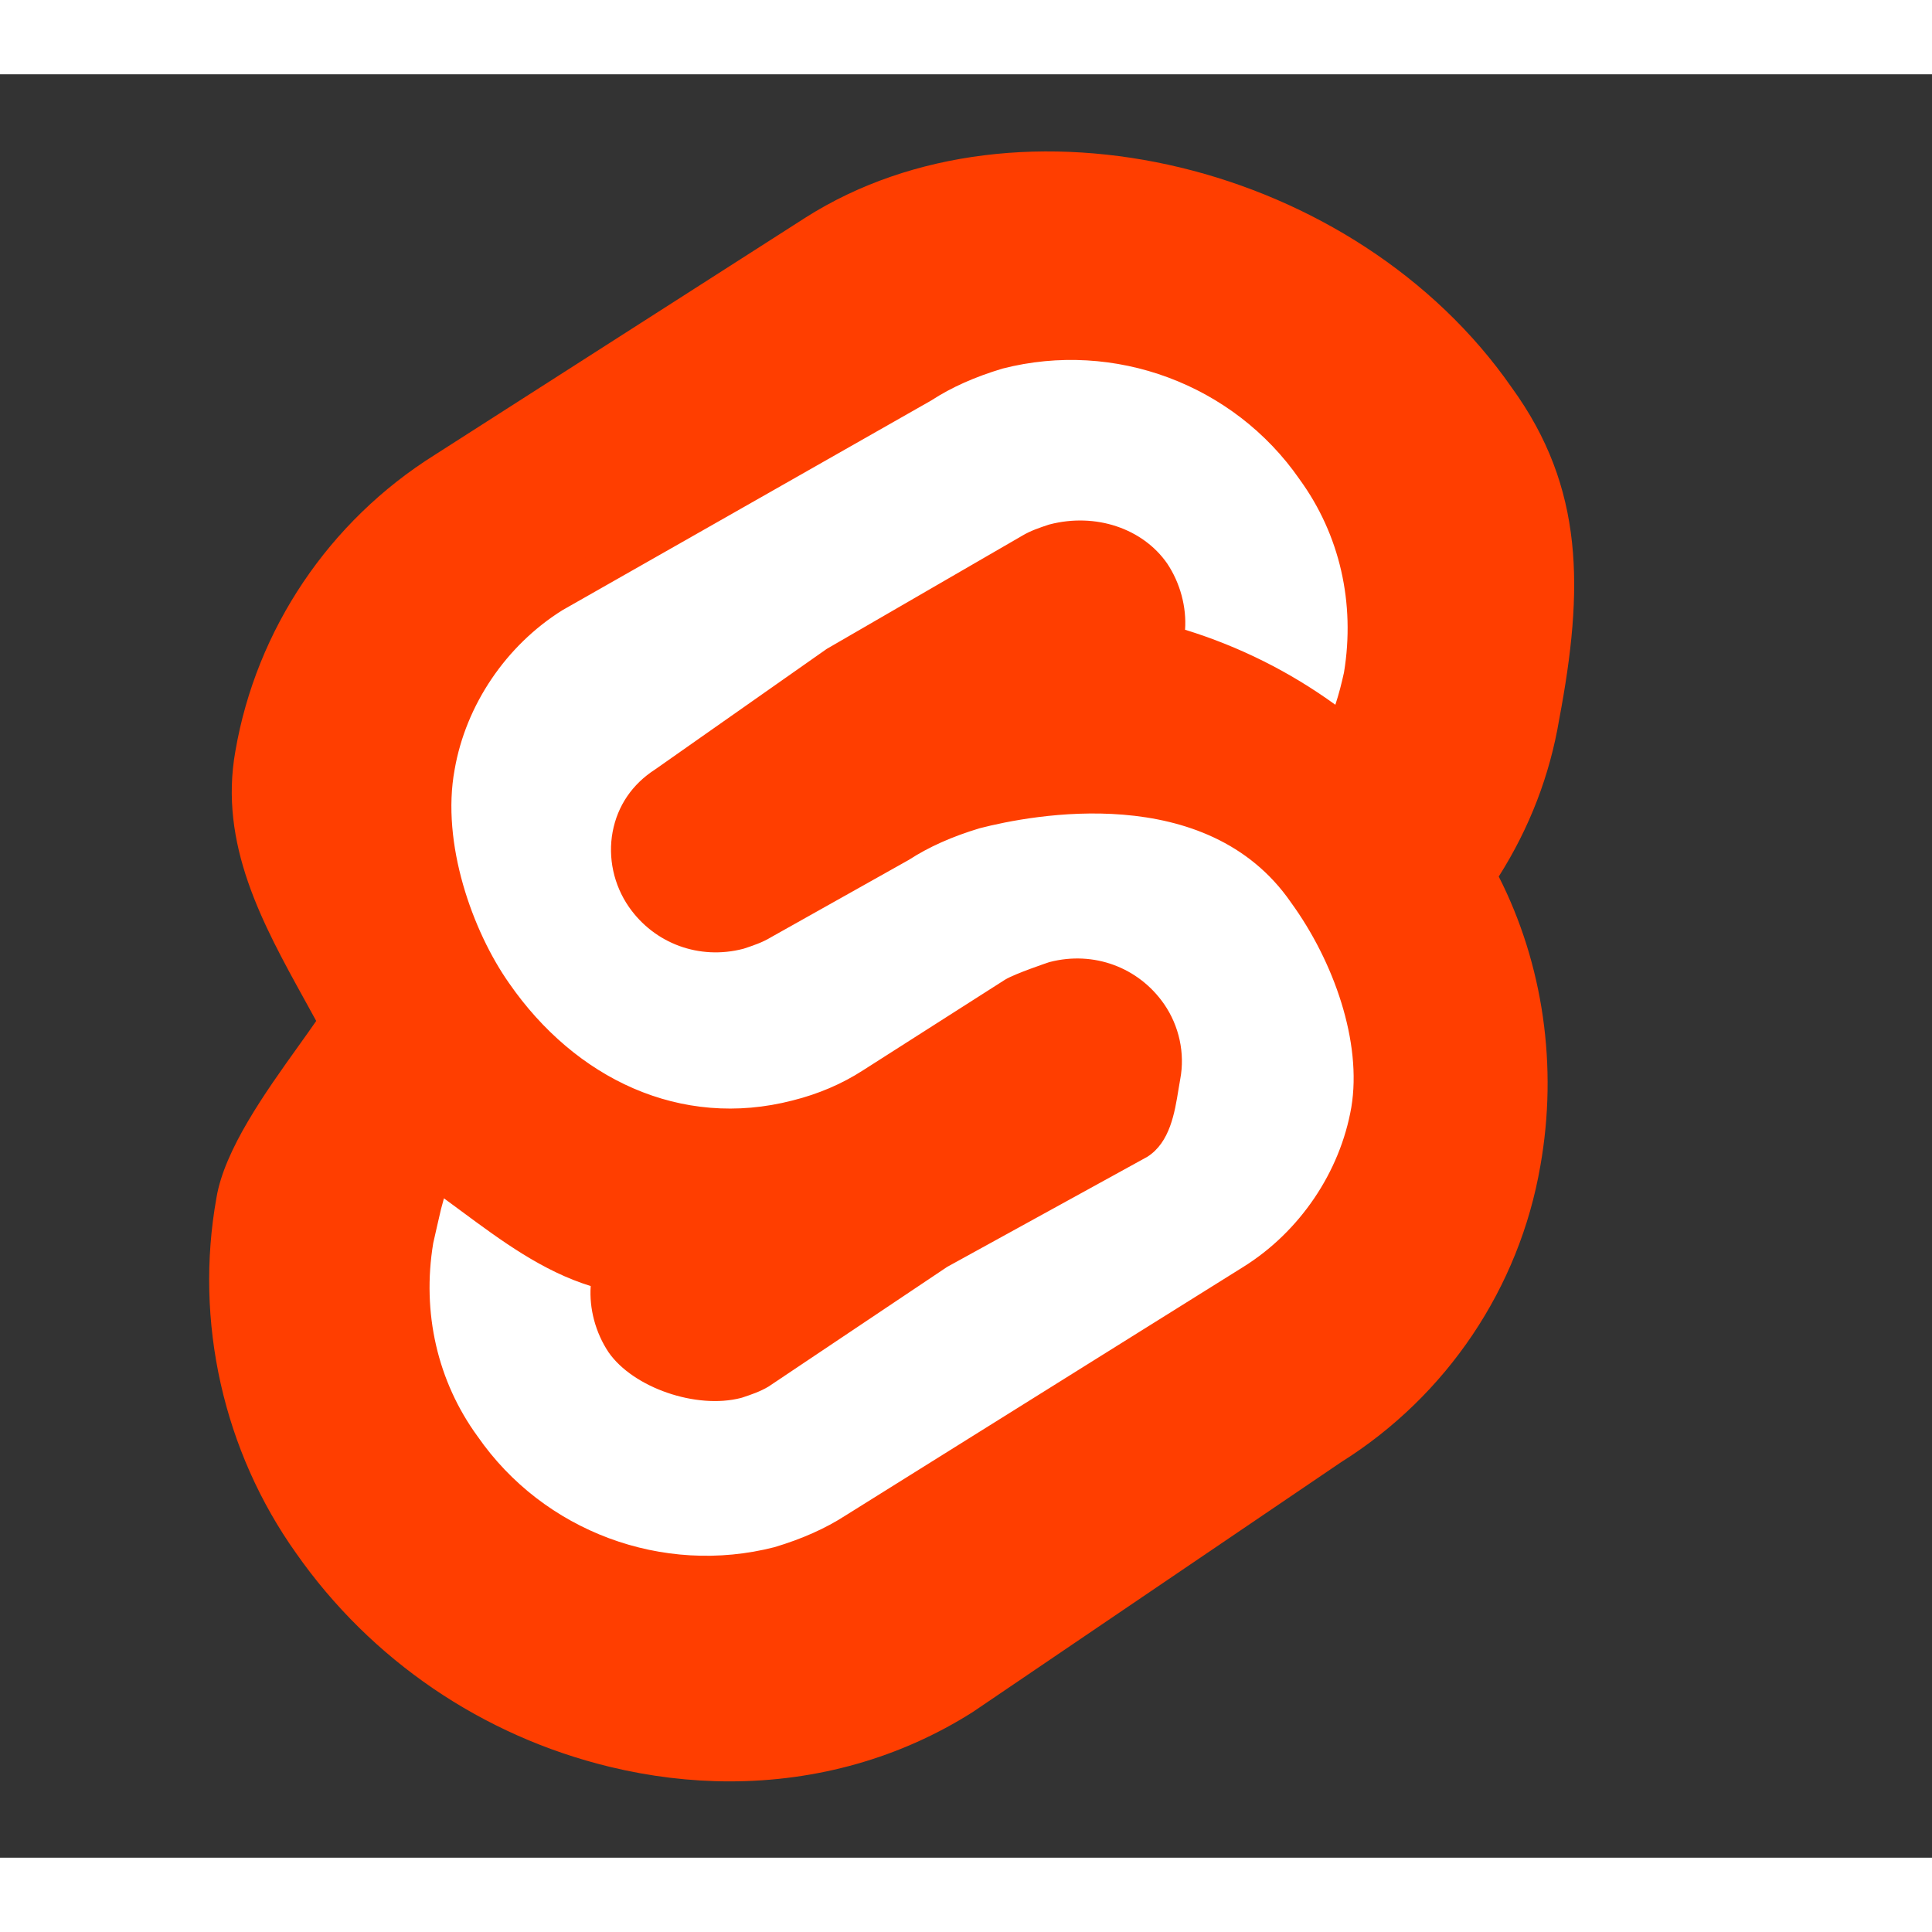 <svg xmlns="http://www.w3.org/2000/svg"  viewBox="0 0 52 48" width="40px" height="40px"><rect x="0" y="0" width="52" height="48" fill="#333333" stroke="none"/><path fill="#ff3e00" d="M40.311,8.7C36.352,2.998,27.6,0.647,21.934,4.243l-9.987,6.392	c-2.724,1.707-4.612,4.503-5.157,7.663c-0.472,2.651,0.991,4.848,2.262,7.208c-0.872,1.307-2.516,3.287-2.77,4.813	c-0.581,3.232,0.182,6.573,2.07,9.225c3.995,5.702,11.914,7.741,17.579,4.146l9.913-6.724c2.724-1.707,4.612-4.503,5.157-7.663	c0.472-2.651,0.073-5.375-1.198-7.736c0.872-1.307,1.453-2.76,1.707-4.285C42.127,14.012,42.235,11.351,40.311,8.7"/><path fill="#ff3e00" d="M19.64,45.946c-1.064,0-2.149-0.13-3.234-0.393c-3.425-0.831-6.42-2.871-8.433-5.744	c-1.962-2.754-2.745-6.244-2.147-9.572c0.216-1.297,1.316-2.837,2.201-4.074c0.172-0.24,0.336-0.47,0.484-0.684	c-0.101-0.185-0.203-0.37-0.304-0.553c-1.14-2.065-2.319-4.2-1.872-6.709c0.566-3.284,2.523-6.192,5.367-7.974l9.984-6.39	c5.748-3.648,14.804-1.465,19.003,4.579c1.957,2.698,1.94,5.418,1.277,8.93c-0.251,1.501-0.798,2.922-1.627,4.23	c1.198,2.357,1.596,5.112,1.119,7.792c-0.566,3.281-2.519,6.187-5.36,7.969l-9.906,6.72c-0.004,0.003-0.008,0.005-0.012,0.008	C24.236,45.314,21.987,45.946,19.64,45.946z M28.218,2.986c-2.167,0-4.269,0.527-6.034,1.647l-9.986,6.391	c-2.625,1.645-4.429,4.324-4.951,7.352c-0.39,2.189,0.66,4.09,1.77,6.102c0.148,0.268,0.297,0.537,0.443,0.809	c0.081,0.151,0.072,0.334-0.022,0.476c-0.192,0.288-0.418,0.604-0.657,0.939c-0.829,1.159-1.86,2.602-2.042,3.693	c-0.556,3.09,0.17,6.325,1.991,8.88c3.953,5.642,11.553,7.446,16.948,4.027l9.907-6.72c0.005-0.003,0.009-0.006,0.014-0.009	c2.622-1.643,4.425-4.322,4.947-7.349c0.458-2.57,0.049-5.211-1.15-7.438c-0.081-0.151-0.072-0.334,0.022-0.476	c0.842-1.263,1.392-2.644,1.636-4.105c0.001-0.003,0.001-0.007,0.002-0.01c0.634-3.359,0.655-5.781-1.119-8.223	c-0.002-0.003-0.004-0.005-0.006-0.008C37.295,5.166,32.624,2.986,28.218,2.986z"/><path fill="white" d="M20.974,40.088c-3.232,0.835-6.61-0.436-8.498-3.16c-1.162-1.598-1.598-3.595-1.271-5.557	c0.073-0.327,0.145-0.617,0.218-0.944l0.256-0.938l0.508,0.363c1.198,0.872,2.432,1.882,3.848,2.318l0.363,0.109l-0.036,0.363	c-0.036,0.508,0.109,1.053,0.399,1.489c0.581,0.835,2.086,1.3,3.067,1.046c0.218-0.073,0.436-0.145,0.617-0.254l10.19-6.182	c0.508-0.327,0.567-1.206,0.676-1.787c0.109-0.581-0.036-1.198-0.363-1.671c-0.581-0.835-1.598-1.198-2.579-0.944	c-0.218,0.073-0.895,0.313-1.077,0.422l-3.813,2.433c-0.617,0.399-1.307,0.69-2.034,0.872c-3.232,0.835-6.61-0.436-8.498-3.16	c-1.126-1.598-1.531-4.31-1.168-6.271c0.327-1.889,1.489-3.595,3.123-4.612l9.92-5.641c0.617-0.399,1.307-0.69,2.034-0.908	c3.232-0.835,6.61,0.436,8.498,3.16c1.162,1.598,1.598,3.595,1.271,5.557c-0.073,0.327-0.145,0.617-0.254,0.944l-0.034,0.107	c-0.073,0.234-0.353,0.327-0.552,0.185l-0.105-0.075c-1.198-0.872-2.506-1.525-3.922-1.961l-0.363-0.109l0.036-0.363	c0.036-0.508-0.109-1.053-0.399-1.489c-0.581-0.835-1.688-1.122-2.668-0.868c-0.218,0.073-0.436,0.145-0.617,0.254l-9.861,6.279	c-0.508,0.327-0.835,0.799-0.944,1.38c-0.109,0.581,0.036,1.198,0.363,1.671c0.581,0.835,1.598,1.198,2.579,0.944	c0.218-0.073,0.436-0.145,0.617-0.254l3.813-2.433c0.617-0.399,1.307-0.69,2.034-0.908c3.232-0.835,6.986-0.553,8.875,2.171	c1.162,1.598,1.929,4.257,1.602,6.218c-0.327,1.889-1.489,3.595-3.123,4.612L23.007,39.18C22.39,39.58,21.7,39.87,20.974,40.088"/><path fill="#ff3e00" d="M18.981,40.806c-0.991,0-1.977-0.177-2.921-0.529c-1.609-0.6-2.979-1.665-3.961-3.08	c-1.224-1.685-1.704-3.781-1.35-5.901c0.001-0.008,0.003-0.016,0.005-0.024c0.037-0.165,0.073-0.322,0.11-0.478	c0.036-0.152,0.072-0.305,0.108-0.467c0.002-0.007,0.003-0.014,0.005-0.021l0.256-0.938c0.04-0.146,0.149-0.263,0.291-0.314	c0.143-0.051,0.301-0.029,0.424,0.059l0.508,0.363c0.17,0.123,0.336,0.247,0.505,0.371c1.015,0.752,2.065,1.529,3.21,1.881	l0.36,0.108c0.212,0.064,0.35,0.269,0.328,0.489l-0.036,0.356c-0.027,0.403,0.093,0.848,0.323,1.193	c0.439,0.63,1.724,1.064,2.551,0.858c0.194-0.065,0.376-0.126,0.51-0.207l4.798-3.358l5.384-2.818	c0.253-0.168,0.348-0.754,0.417-1.182c0.017-0.105,0.033-0.205,0.051-0.298c0.084-0.446-0.024-0.94-0.289-1.322	c-0.462-0.664-1.272-0.963-2.067-0.763c-0.344,0.115-0.855,0.309-0.965,0.372l-3.807,2.429c-0.647,0.419-1.378,0.732-2.17,0.93	c-1.672,0.432-3.412,0.342-5.027-0.261c-1.611-0.601-2.602-1.841-3.584-3.258c-1.282-1.82-1.976-4.535-1.622-6.446	c0.345-1.995,1.592-3.837,3.334-4.921c0.005-0.003,0.01-0.006,0.016-0.009l9.909-5.635c0.612-0.394,1.313-0.707,2.141-0.955	c0.006-0.002,0.011-0.003,0.017-0.005c1.675-0.433,3.415-0.343,5.031,0.26c1.609,0.6,2.979,1.665,3.961,3.08	c1.224,1.685,1.704,3.781,1.35,5.901c-0.001,0.008-0.003,0.016-0.005,0.024c-0.066,0.295-0.144,0.62-0.267,0.99l-0.031,0.099	c-0.078,0.251-0.274,0.451-0.523,0.534c-0.249,0.084-0.526,0.042-0.74-0.11l-0.105-0.075c-1.155-0.84-2.428-1.477-3.789-1.895	l-0.36-0.108c-0.212-0.064-0.35-0.269-0.328-0.489l0.036-0.356c0.028-0.409-0.09-0.843-0.323-1.193	c-0.432-0.621-1.298-0.897-2.152-0.681c-0.192,0.064-0.372,0.125-0.505,0.204l-5.253,3.042l-4.603,3.233	c-0.404,0.26-0.653,0.622-0.738,1.075c-0.084,0.446,0.024,0.94,0.289,1.322c0.462,0.664,1.273,0.964,2.067,0.763	c0.191-0.064,0.371-0.125,0.505-0.204l3.703-2.077c0.612-0.396,1.316-0.711,2.15-0.961c0.006-0.002-0.006,0.001,0,0	c1.814-0.469,3.61-0.562,5.162-0.26c1.824,0.354,3.284,1.256,4.223,2.606c1.308,1.801,2.119,4.207,1.786,6.21	c-0.347,2.004-1.594,3.845-3.335,4.929l-10.694,6.683c-0.608,0.394-1.312,0.709-2.146,0.959c-0.006,0.002-0.011,0.003-0.017,0.005	C20.394,40.716,19.686,40.806,18.981,40.806z M11.66,31.46c-0.309,1.871,0.114,3.716,1.191,5.196	c0.002,0.003,0.004,0.006,0.006,0.008c1.772,2.556,4.983,3.751,7.993,2.977c0.745-0.224,1.369-0.503,1.907-0.851l10.701-6.687	c1.522-0.947,2.611-2.554,2.913-4.299c0.292-1.75-0.466-3.922-1.625-5.515c-0.002-0.003-0.004-0.006-0.006-0.009	c-2.26-3.26-6.966-2.35-8.37-1.988c-0.745,0.224-1.368,0.502-1.907,0.851l-3.711,2.083c-0.004,0.002-0.007,0.005-0.011,0.007	c-0.225,0.135-0.471,0.217-0.709,0.296c-0.01,0.003-0.02,0.006-0.03,0.009c-1.178,0.305-2.385-0.137-3.075-1.128	c-0.409-0.59-0.568-1.326-0.438-2.02c0.132-0.703,0.529-1.286,1.149-1.684l4.613-3.24l5.25-3.04c0.003-0.002,0.007-0.004,0.01-0.006	c0.225-0.135,0.471-0.217,0.709-0.296c0.01-0.003,0.021-0.006,0.031-0.009c1.233-0.32,2.504,0.103,3.164,1.052	c0.351,0.526,0.524,1.173,0.481,1.783c1.455,0.448,2.815,1.127,4.045,2.019c0.1-0.304,0.165-0.567,0.232-0.866	c0.309-1.871-0.114-3.716-1.191-5.196c-0.002-0.003-0.004-0.006-0.006-0.009c-1.772-2.556-4.983-3.751-7.994-2.977	c-0.745,0.224-1.369,0.502-1.907,0.851c-0.007,0.005-0.015,0.009-0.023,0.014l-9.912,5.636c-1.517,0.947-2.603,2.552-2.904,4.294	c-0.366,1.979,0.482,4.351,1.47,5.752c1.776,2.561,4.611,3.93,7.624,3.152c0.697-0.174,1.334-0.447,1.898-0.812l3.816-2.435	c0.004-0.002,0.007-0.005,0.011-0.007c0.273-0.164,1.16-0.461,1.169-0.464c0.01-0.003,0.02-0.006,0.03-0.009	c1.178-0.305,2.385,0.137,3.075,1.128c0.409,0.59,0.568,1.326,0.438,2.02c-0.016,0.086-0.031,0.179-0.047,0.275	c-0.103,0.636-0.23,1.427-0.834,1.816c-0.003,0.002-0.007,0.004-0.01,0.006l-5.382,2.96l-4.809,3.222	c-0.227,0.136-0.472,0.218-0.71,0.297c-0.01,0.003-0.021,0.007-0.032,0.009c-1.201,0.311-2.899-0.275-3.563-1.229	c-0.351-0.526-0.524-1.173-0.481-1.783c-1.299-0.4-2.413-1.225-3.49-2.022c-0.154-0.114-0.307-0.227-0.46-0.339l-0.078,0.286	c-0.036,0.161-0.072,0.314-0.108,0.467C11.729,31.155,11.695,31.303,11.66,31.46z"/></svg>